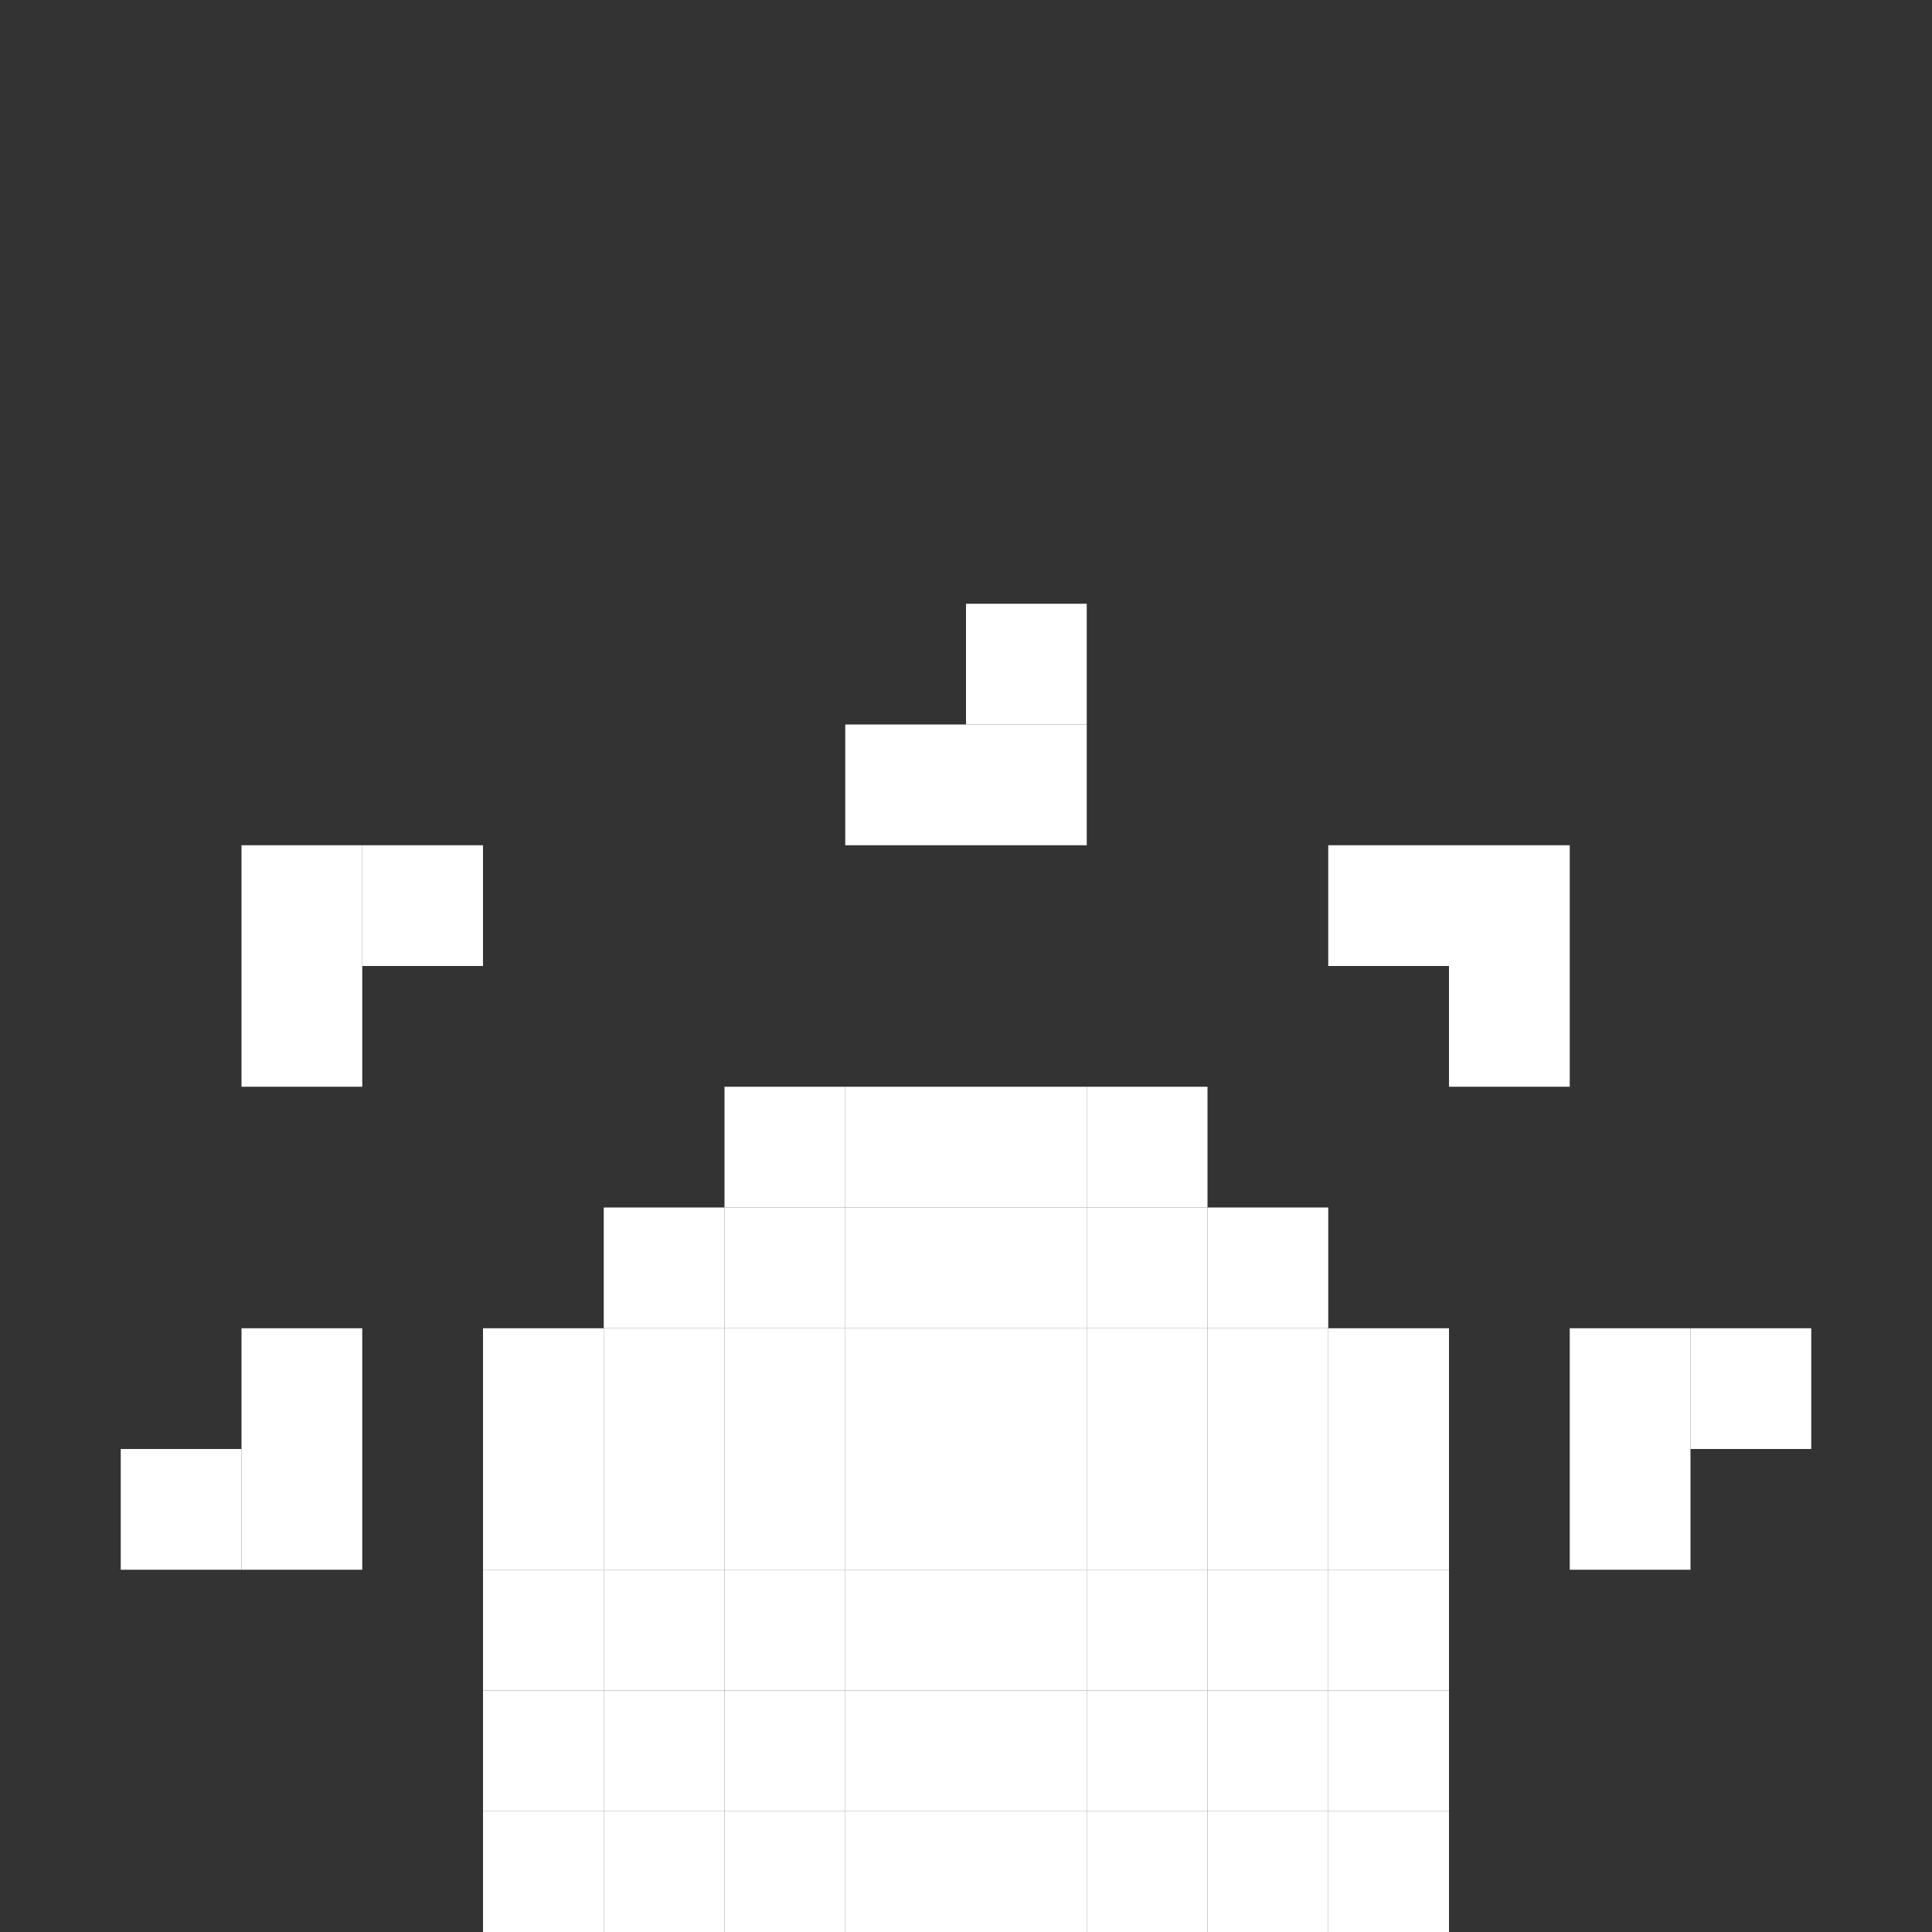 <?xml version="1.0" encoding="UTF-8" standalone="no"?>
<!-- Created with Inkscape (http://www.inkscape.org/) -->

<svg
   width="16"
   height="16"
   viewBox="0 0 16 16"
   version="1.1"
   id="svg1"
   inkscape:version="1.3.2 (091e20ef0f, 2023-11-25)"
   sodipodi:docname="keyboard-brightness-symbolic.svg"
   xmlns:inkscape="http://www.inkscape.org/namespaces/inkscape"
   xmlns:sodipodi="http://sodipodi.sourceforge.net/DTD/sodipodi-0.dtd"
   xmlns="http://www.w3.org/2000/svg"
   xmlns:svg="http://www.w3.org/2000/svg">
  <rect x="0" y="0" width="16" height="16" fill="#333333" stroke="none"/>
  <sodipodi:namedview
     id="namedview1"
     pagecolor="#00e927"
     bordercolor="#000000"
     borderopacity="0.25"
     inkscape:showpageshadow="2"
     inkscape:pageopacity="0.0"
     inkscape:pagecheckerboard="0"
     inkscape:deskcolor="#d1d1d1"
     inkscape:document-units="px"
     showgrid="true"
     inkscape:zoom="45.254834"
     inkscape:cx="7.1042134"
     inkscape:cy="5.6568542"
     inkscape:window-width="1390"
     inkscape:window-height="1392"
     inkscape:window-x="0"
     inkscape:window-y="0"
     inkscape:window-maximized="0"
     inkscape:current-layer="layer1">
    <inkscape:grid
       id="grid1"
       units="px"
       originx="0"
       originy="0"
       spacingx="1"
       spacingy="1"
       empcolor="#0099e5"
       empopacity="0.302"
       color="#0099e5"
       opacity="0.149"
       empspacing="1"
       dotted="false"
       gridanglex="30"
       gridanglez="30"
       visible="true" />
  </sodipodi:namedview>
  <defs
     id="defs1" />
  <g
     inkscape:groupmode="layer"
     id="layer1"
     inkscape:label="display brightness"
     transform="translate(0,4)">
    <path
       id="rect2-2-23-010-64"
       style="display:inline;fill:#ffffff;fill-rule:evenodd"
       d="M 8,9 H 7 V 8 h 1 z" />
    <path
       id="rect2-2-23-010-64-6"
       style="display:inline;fill:#ffffff;fill-rule:evenodd"
       d="M 9,8 H 8 V 7 h 1 z" />
    <path
       id="rect2-2-23-010-64-2"
       style="display:inline;fill:#ffffff;fill-rule:evenodd"
       d="M 8,8 H 7 V 7 h 1 z" />
    <path
       id="rect2-2-23-010-64-3"
       style="display:inline;fill:#ffffff;fill-rule:evenodd"
       d="M 9,9 H 8 V 8 h 1 z" />
    <path
       id="rect2-2-23-010-64-8"
       style="display:inline;fill:#ffffff;fill-rule:evenodd"
       d="M 8,6 H 7 V 5 h 1 z" />
    <path
       id="rect2-2-23-010-64-4"
       style="display:inline;fill:#ffffff;fill-rule:evenodd"
       d="M 9,6 H 8 V 5 h 1 z" />
    <path
       id="rect2-2-23-010-64-9"
       style="display:inline;fill:#ffffff;fill-rule:evenodd"
       d="M 10,7 H 9 V 6 h 1 z" />
    <path
       id="rect2-2-23-010-64-89"
       style="display:inline;fill:#ffffff;fill-rule:evenodd"
       d="M 11,8 H 10 V 7 h 1 z" />
    <path
       id="rect2-2-23-010-64-49"
       style="display:inline;fill:#ffffff;fill-rule:evenodd"
       d="M 11,9 H 10 V 8 h 1 z" />
    <path
       id="rect2-2-23-010-64-87"
       style="display:inline;fill:#ffffff;fill-rule:evenodd"
       d="M 10,10 H 9 V 9 h 1 z" />
    <path
       id="rect2-2-23-010-64-7"
       style="display:inline;fill:#ffffff;fill-rule:evenodd"
       d="M 9,11 H 8 v -1 h 1 z" />
    <path
       id="rect2-2-23-010-64-5"
       style="display:inline;fill:#ffffff;fill-rule:evenodd"
       d="M 8,11 H 7 v -1 h 1 z" />
    <path
       id="rect2-2-23-010-64-0"
       style="display:inline;fill:#ffffff;fill-rule:evenodd"
       d="M 7,10 H 6 V 9 h 1 z" />
    <path
       id="rect2-2-23-010-64-71"
       style="display:inline;fill:#ffffff;fill-rule:evenodd"
       d="M 6,9 H 5 V 8 h 1 z" />
    <path
       id="rect2-2-23-010-64-77"
       style="display:inline;fill:#ffffff;fill-rule:evenodd"
       d="M 6,8 H 5 V 7 h 1 z" />
    <path
       id="rect2-2-23-010-64-65"
       style="display:inline;fill:#ffffff;fill-rule:evenodd"
       d="M 7,7 H 6 V 6 h 1 z" />
    <path
       id="rect2-2-23-010-64-48"
       style="display:inline;fill:#ffffff;fill-rule:evenodd"
       d="M 8,7 H 7 V 6 h 1 z" />
    <path
       id="rect2-2-23-010-64-39"
       style="display:inline;fill:#ffffff;fill-rule:evenodd"
       d="M 9,7 H 8 V 6 h 1 z" />
    <path
       id="rect2-2-23-010-64-50"
       style="display:inline;fill:#ffffff;fill-rule:evenodd"
       d="M 10,8 H 9 V 7 h 1 z" />
    <path
       id="rect2-2-23-010-64-85"
       style="display:inline;fill:#ffffff;fill-rule:evenodd"
       d="M 10,9 H 9 V 8 h 1 z" />
    <path
       id="rect2-2-23-010-64-59"
       style="display:inline;fill:#ffffff;fill-rule:evenodd"
       d="M 7,8 H 6 V 7 h 1 z" />
    <path
       id="rect2-2-23-010-64-1"
       style="display:inline;fill:#ffffff;fill-rule:evenodd"
       d="M 7,9 H 6 V 8 h 1 z" />
    <path
       id="rect2-2-23-010-64-44"
       style="display:inline;fill:#ffffff;fill-rule:evenodd"
       d="M 8,10 H 7 V 9 h 1 z" />
    <path
       id="rect2-2-23-010-64-63"
       style="display:inline;fill:#ffffff;fill-rule:evenodd"
       d="M 9,10 H 8 V 9 h 1 z" />
    <path
       id="rect2-2-23-010-64-94"
       style="display:inline;fill:#ffffff;fill-rule:evenodd"
       d="M 12,9 H 11 V 8 h 1 z" />
    <path
       id="rect2-2-23-010-64-57"
       style="display:inline;fill:#ffffff;fill-rule:evenodd"
       d="M 12,10 H 11 V 9 h 1 z" />
    <path
       id="rect2-2-23-010-64-20"
       style="display:inline;fill:#ffffff;fill-rule:evenodd"
       d="M 5,9 H 4 V 8 h 1 z" />
    <path
       id="rect2-2-23-010-64-21"
       style="display:inline;fill:#ffffff;fill-rule:evenodd"
       d="M 5,10 H 4 V 9 h 1 z" />
    <path
       id="rect2-2-23-010-64-31"
       style="display:inline;fill:#ffffff;fill-rule:evenodd"
       d="M 7,12 H 6 v -1 h 1 z" />
    <path
       id="rect2-2-23-010-64-56"
       style="display:inline;fill:#ffffff;fill-rule:evenodd"
       d="M 8,12 H 7 v -1 h 1 z" />
    <path
       id="rect2-2-23-010-64-06"
       style="display:inline;fill:#ffffff;fill-rule:evenodd"
       d="M 9,12 H 8 v -1 h 1 z" />
    <path
       id="rect2-2-23-010-64-858"
       style="display:inline;fill:#ffffff;fill-rule:evenodd"
       d="M 10,12 H 9 v -1 h 1 z" />
    <path
       id="rect2-2-23-010-64-66"
       style="display:inline;fill:#ffffff;fill-rule:evenodd"
       d="m 11,11 h -1 v -1 h 1 z" />
    <path
       id="rect2-2-23-010-64-896"
       style="display:inline;fill:#ffffff;fill-rule:evenodd"
       d="M 11,10 H 10 V 9 h 1 z" />
    <path
       id="rect2-2-23-010-64-101"
       style="display:inline;fill:#ffffff;fill-rule:evenodd"
       d="M 10,11 H 9 v -1 h 1 z" />
    <path
       id="rect2-2-23-010-64-26"
       style="display:inline;fill:#ffffff;fill-rule:evenodd"
       d="M 6,11 H 5 v -1 h 1 z" />
    <path
       id="rect2-2-23-010-64-02"
       style="display:inline;fill:#ffffff;fill-rule:evenodd"
       d="M 6,10 H 5 V 9 h 1 z" />
    <path
       id="rect2-2-23-010-64-945"
       style="display:inline;fill:#ffffff;fill-rule:evenodd"
       d="M 7,11 H 6 v -1 h 1 z" />
    <path
       id="rect2-2-23-010-64-78"
       style="display:inline;fill:#ffffff;fill-rule:evenodd"
       d="M 6,7 H 5 V 6 h 1 z" />
    <path
       id="rect2-2-23-010-64-97"
       style="display:inline;fill:#ffffff;fill-rule:evenodd"
       d="M 7,6 H 6 V 5 h 1 z" />
    <path
       id="rect2-2-23-010-64-853"
       style="display:inline;fill:#ffffff;fill-rule:evenodd"
       d="M 10,6 H 9 V 5 h 1 z" />
    <path
       id="rect2-2-23-010-64-41"
       style="display:inline;fill:#ffffff;fill-rule:evenodd"
       d="M 11,7 H 10 V 6 h 1 z" />
    <path
       id="rect2-2-23-010-64-88"
       style="display:inline;fill:#ffffff;fill-rule:evenodd"
       d="M 8,3 H 7 V 2 h 1 z" />
    <path
       id="rect2-2-23-010-64-37"
       style="display:inline;fill:#ffffff;fill-rule:evenodd"
       d="M 9,3 H 8 V 2 h 1 z" />
    <path
       id="rect2-2-23-010-64-09"
       style="display:inline;fill:#ffffff;fill-rule:evenodd"
       d="M 9,2 H 8 V 1 h 1 z" />
    <path
       id="rect2-2-23-010-64-417"
       style="display:inline;fill:#ffffff;fill-rule:evenodd"
       d="M 2,9 H 1 V 8 h 1 z" />
    <path
       id="rect2-2-23-010-64-70"
       style="display:inline;fill:#ffffff;fill-rule:evenodd"
       d="M 3,9 H 2 V 8 h 1 z" />
    <path
       id="rect2-2-23-010-64-51"
       style="display:inline;fill:#ffffff;fill-rule:evenodd"
       d="M 3,8 H 2 V 7 h 1 z" />
    <path
       id="rect2-2-23-010-64-19"
       style="display:inline;fill:#ffffff;fill-rule:evenodd"
       d="M 14,8 H 13 V 7 h 1 z" />
    <path
       id="rect2-2-23-010-64-081"
       style="display:inline;fill:#ffffff;fill-rule:evenodd"
       d="M 14,9 H 13 V 8 h 1 z" />
    <path
       id="rect2-2-23-010-64-379"
       style="display:inline;fill:#ffffff;fill-rule:evenodd"
       d="m 15,7 h -1 v 1 h 1 z" />
    <path
       id="rect2-2-23-010-64-170"
       style="display:inline;fill:#ffffff;fill-rule:evenodd"
       d="M 12,4 H 11 V 3 h 1 z" />
    <path
       id="rect2-2-23-010-64-539"
       style="display:inline;fill:#ffffff;fill-rule:evenodd"
       d="M 13,4 H 12 V 3 h 1 z" />
    <path
       id="rect2-2-23-010-64-415"
       style="display:inline;fill:#ffffff;fill-rule:evenodd"
       d="M 13,5 H 12 V 4 h 1 z" />
    <path
       id="rect2-2-23-010-64-838"
       style="display:inline;fill:#ffffff;fill-rule:evenodd"
       d="M 4,4 H 3 V 3 h 1 z" />
    <path
       id="rect2-2-23-010-64-27"
       style="display:inline;fill:#ffffff;fill-rule:evenodd"
       d="M 3,4 H 2 V 3 h 1 z" />
    <path
       id="rect2-2-23-010-64-636"
       style="display:inline;fill:#ffffff;fill-rule:evenodd"
       d="M 3,5 H 2 V 4 h 1 z" />
    <path
       id="rect2-2-23-010-64-34"
       style="display:inline;fill:#ffffff;fill-rule:evenodd"
       d="m 12,12 h -1 v -1 h 1 z" />
    <path
       id="rect2-2-23-010-64-83"
       style="display:inline;fill:#ffffff;fill-rule:evenodd"
       d="M 5,8 H 4 V 7 h 1 z" />
    <path
       id="rect2-2-23-010-64-99"
       style="display:inline;fill:#ffffff;fill-rule:evenodd"
       d="M 5,11 H 4 v -1 h 1 z" />
    <path
       id="rect2-2-23-010-64-376"
       style="display:inline;fill:#ffffff;fill-rule:evenodd"
       d="M 5,12 H 4 v -1 h 1 z" />
    <path
       id="rect2-2-23-010-64-650"
       style="display:inline;fill:#ffffff;fill-rule:evenodd"
       d="M 6,12 H 5 v -1 h 1 z" />
    <path
       id="rect2-2-23-010-64-269"
       style="display:inline;fill:#ffffff;fill-rule:evenodd"
       d="m 12,11 h -1 v -1 h 1 z" />
    <path
       id="rect2-2-23-010-64-274"
       style="display:inline;fill:#ffffff;fill-rule:evenodd"
       d="m 11,12 h -1 v -1 h 1 z" />
    <path
       id="rect2-2-23-010-64-80"
       style="display:inline;fill:#ffffff;fill-rule:evenodd"
       d="M 12,8 H 11 V 7 h 1 z" />
  </g>
</svg>
